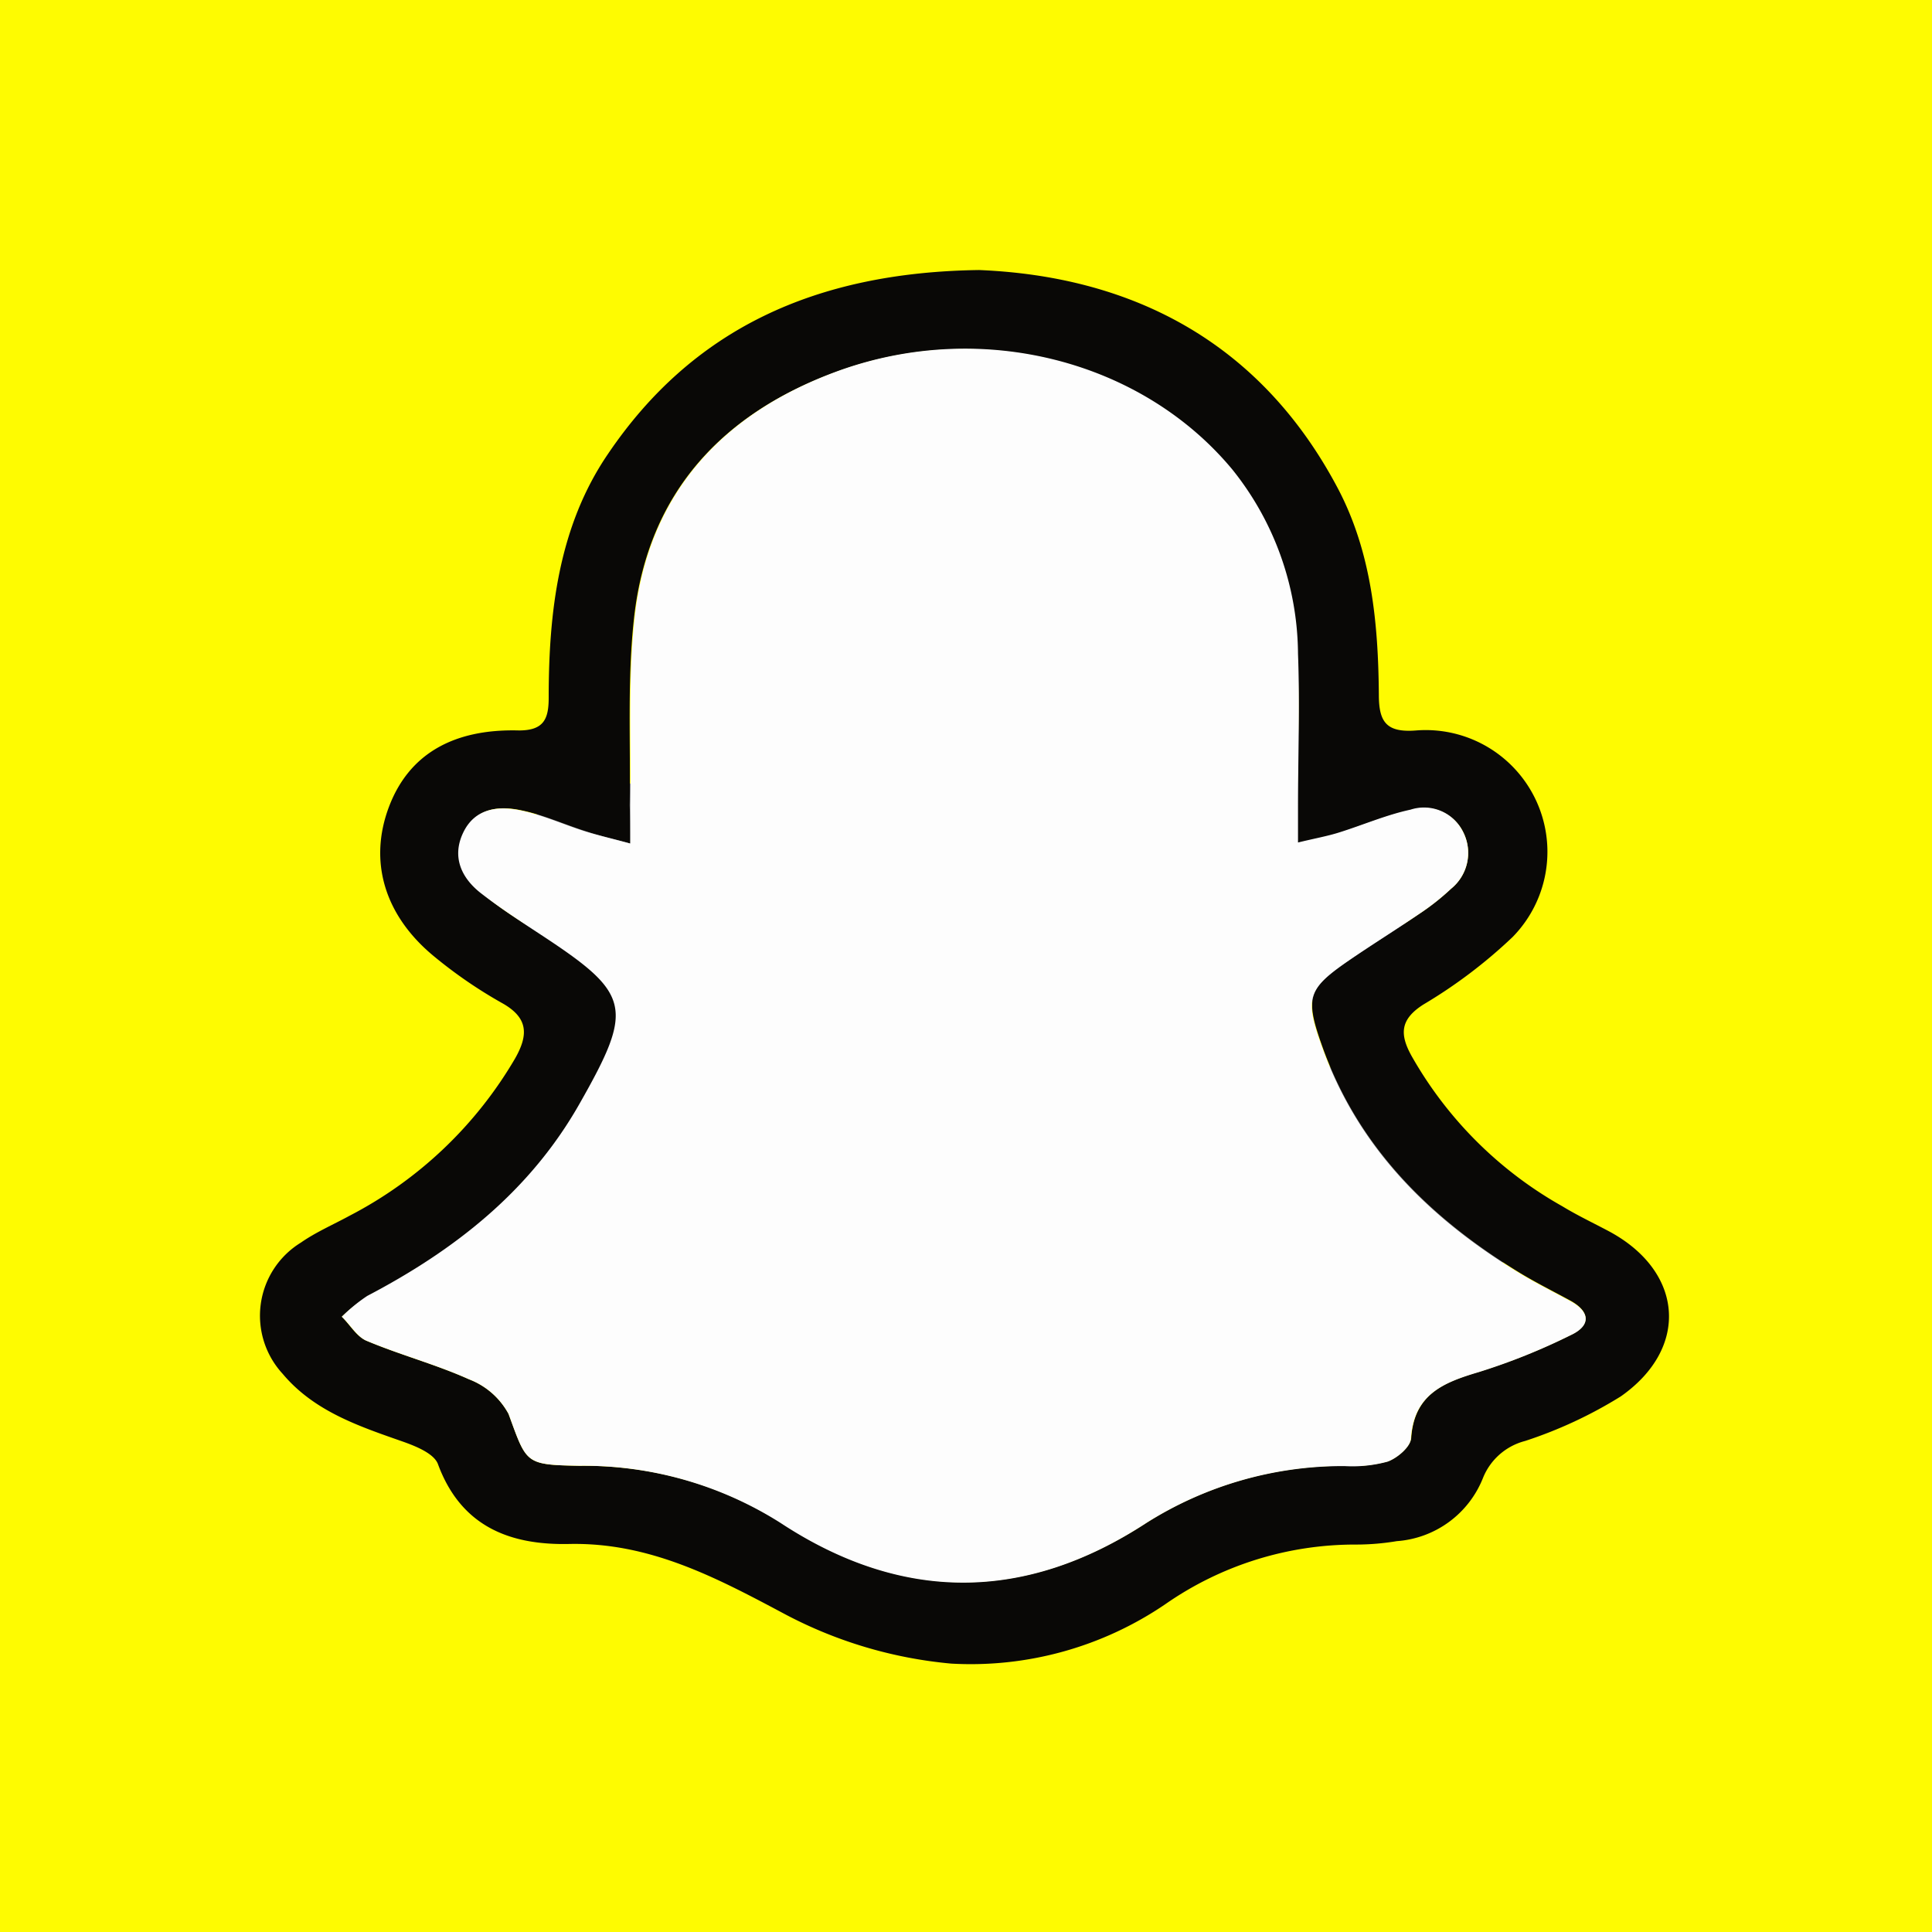 <svg xmlns="http://www.w3.org/2000/svg" viewBox="0 0 130 130"><rect x="0" y="0" width="130" height="130" fill="#808080" stroke="none"/><defs><style>.cls-1{fill:#fefb01;}.cls-2{fill:#090806;}.cls-3{fill:#fdfdfd;}</style></defs><g id="Layer_2" data-name="Layer 2"><g id="Layer_1-2" data-name="Layer 1"><path class="cls-1" d="M0,130V0H130V130ZM65.65,28.86C57.11,29,50.75,32,46.36,38.41c-2.56,3.76-3.07,8.21-3.08,12.68,0,1.11-.25,1.73-1.54,1.69C38.28,52.69,36,54.05,35,56.73c-1.08,2.83-.26,5.66,2.36,7.81a22.3,22.3,0,0,0,3.48,2.38c1.38.77,1.42,1.65.71,2.91A21.38,21.38,0,0,1,32.94,78c-.85.47-1.75.87-2.56,1.41a4.45,4.45,0,0,0-.95,6.81c1.65,2,4,2.73,6.27,3.54.67.23,1.61.62,1.81,1.16,1.19,3.25,3.74,4.22,6.82,4.15,4.15-.09,7.54,1.7,11.08,3.58a23,23,0,0,0,8.76,2.63,17.9,17.9,0,0,0,11.16-3.13,17.21,17.21,0,0,1,9.91-3.06,13.66,13.66,0,0,0,2.11-.18,5.23,5.23,0,0,0,4.48-3.29A3.21,3.21,0,0,1,94,89.69a23.23,23.23,0,0,0,5-2.31c3.59-2.52,3.24-6.49-.6-8.57-.81-.44-1.64-.84-2.43-1.31a20.7,20.7,0,0,1-7.84-7.81c-.63-1.13-.6-1.9.62-2.67a26.19,26.19,0,0,0,4.64-3.51,6,6,0,0,0,1.19-7.15,6.08,6.08,0,0,0-6.19-3.58c-1.55.13-1.94-.43-2-1.85,0-3.7-.37-7.38-2.13-10.72C80.18,32.42,73.38,29.18,65.65,28.86Z"/><path class="cls-2" d="M65.88,18.17c10,.41,18.81,4.61,24.14,14.69,2.28,4.33,2.72,9.1,2.76,13.89,0,1.84.51,2.56,2.52,2.4a8.19,8.19,0,0,1,6.48,13.9,33.51,33.51,0,0,1-6,4.54c-1.57,1-1.61,2-.8,3.46a26.66,26.66,0,0,0,10.15,10.12c1,.61,2.1,1.13,3.15,1.69,5,2.69,5.43,7.84.78,11.1a29.55,29.55,0,0,1-6.44,3,4.18,4.18,0,0,0-2.83,2.48,6.76,6.76,0,0,1-5.8,4.26,16.65,16.65,0,0,1-2.72.23,22.33,22.33,0,0,0-12.84,4A23.26,23.26,0,0,1,64,111.94a29.59,29.59,0,0,1-11.34-3.41c-4.58-2.44-9-4.75-14.35-4.64-4,.09-7.29-1.17-8.84-5.37-.26-.71-1.47-1.2-2.34-1.51-3-1.05-6-2.05-8.12-4.58a5.77,5.77,0,0,1,1.24-8.82c1-.7,2.2-1.22,3.3-1.82A27.61,27.61,0,0,0,34.66,71.22c.92-1.62.88-2.76-.92-3.75a31.22,31.22,0,0,1-4.5-3.09c-3.4-2.78-4.45-6.45-3.06-10.11,1.32-3.47,4.25-5.24,8.74-5.12,1.66,0,2-.76,2-2.19,0-5.79.67-11.56,4-16.43C46.58,22.17,54.82,18.32,65.88,18.17ZM42.41,56.76c-1.21-.33-2.14-.54-3-.83-1.39-.44-2.75-1.06-4.17-1.37-1.57-.36-3.16-.27-4,1.46s-.09,3,1.2,4.09,2.61,1.88,4,2.77c6.1,4,6.31,4.9,2.63,11.38-3.34,5.88-8.4,9.85-14.28,12.94A11.26,11.26,0,0,0,23,88.6c.57.56,1,1.36,1.72,1.64,2.24.94,4.62,1.57,6.84,2.57a5.08,5.08,0,0,1,2.66,2.33c1.23,3.35,1.09,3.42,4.78,3.49a24.75,24.75,0,0,1,13.55,3.83c8.17,5.36,16.44,5.32,24.6,0a24.78,24.78,0,0,1,13.34-3.83,9,9,0,0,0,2.9-.3c.66-.24,1.53-1,1.57-1.59.21-2.94,2.19-3.73,4.55-4.43a42,42,0,0,0,6.2-2.49c1.3-.62,1.31-1.54,0-2.28-1.17-.64-2.36-1.23-3.49-1.92-6-3.67-10.83-8.42-13.25-15.22-1.16-3.27-1-3.88,1.81-5.79,1.56-1.07,3.17-2.07,4.73-3.13a16.07,16.07,0,0,0,2.14-1.69A3.1,3.1,0,0,0,98.46,56a2.93,2.93,0,0,0-3.59-1.47c-1.63.35-3.19,1-4.79,1.53-.82.25-1.68.41-2.78.68,0-1,0-1.7,0-2.38,0-3.44.17-6.88,0-10.31a20,20,0,0,0-4.42-12.43c-6.08-7.32-16.81-10.11-26.44-6.66-7.82,2.81-12.85,8.19-13.78,16.64-.46,4.16-.22,8.4-.29,12.6C42.4,54.92,42.41,55.67,42.41,56.76Z"/><path class="cls-3" d="M42.41,56.76c0-1.09,0-1.84,0-2.59.07-4.2-.17-8.44.29-12.6.93-8.45,6-13.83,13.78-16.64,9.63-3.45,20.36-.66,26.44,6.66A20,20,0,0,1,87.34,44c.13,3.43,0,6.87,0,10.31,0,.68,0,1.36,0,2.38,1.1-.27,2-.43,2.78-.68,1.6-.5,3.16-1.18,4.79-1.53A2.93,2.93,0,0,1,98.46,56a3.1,3.1,0,0,1-.83,3.81,16.07,16.07,0,0,1-2.14,1.69c-1.56,1.06-3.17,2.06-4.73,3.13-2.77,1.91-3,2.52-1.81,5.79,2.42,6.8,7.23,11.55,13.25,15.22,1.13.69,2.32,1.28,3.49,1.92,1.35.74,1.34,1.66,0,2.28a42,42,0,0,1-6.2,2.49c-2.36.7-4.34,1.49-4.55,4.43,0,.58-.91,1.35-1.57,1.59a9,9,0,0,1-2.9.3,24.78,24.78,0,0,0-13.34,3.83c-8.16,5.33-16.43,5.37-24.6,0A24.75,24.75,0,0,0,39,98.63c-3.69-.07-3.55-.14-4.78-3.49a5.08,5.08,0,0,0-2.66-2.33c-2.22-1-4.6-1.63-6.84-2.57C24.05,90,23.59,89.16,23,88.6a11.26,11.26,0,0,1,1.71-1.4C30.61,84.11,35.67,80.14,39,74.26c3.68-6.48,3.47-7.38-2.63-11.38-1.35-.89-2.71-1.77-4-2.77s-2-2.42-1.2-4.09,2.41-1.82,4-1.46c1.42.31,2.78.93,4.17,1.37C40.27,56.22,41.2,56.43,42.41,56.76Z"/></g></g></svg>
